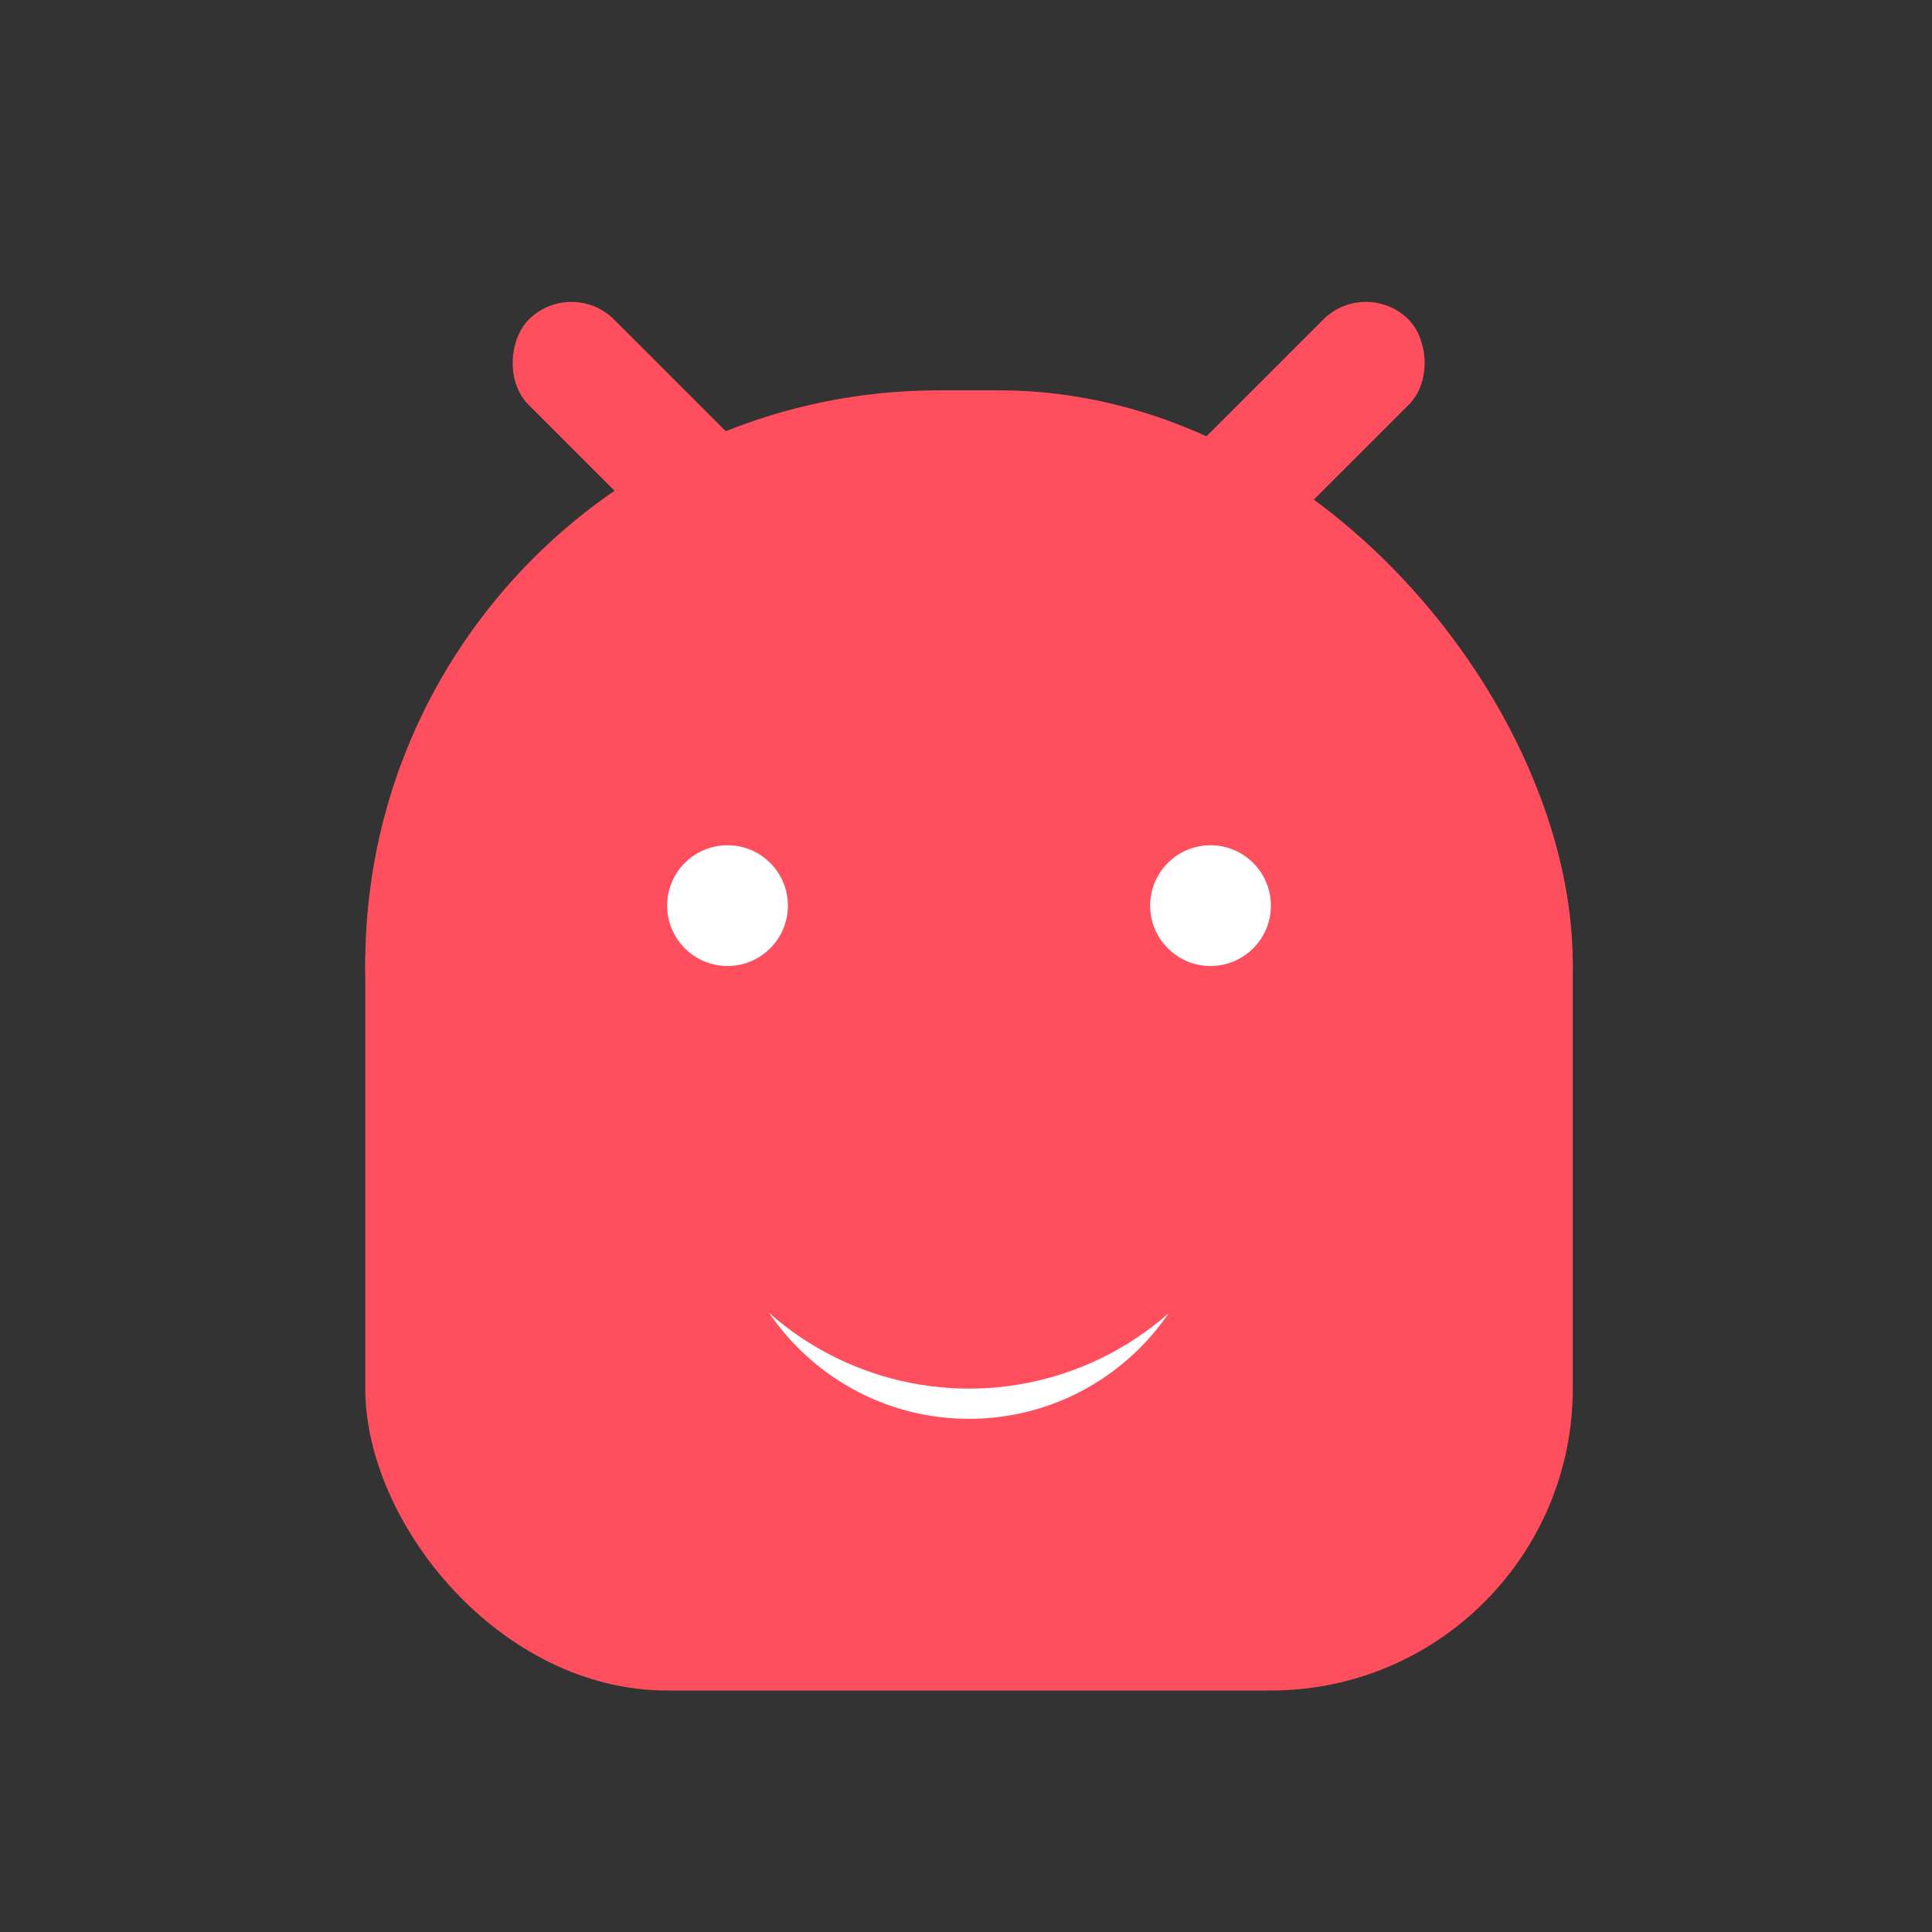<?xml version="1.0" encoding="UTF-8" standalone="no"?>
<svg
   xmlns:dc="http://purl.org/dc/elements/1.1/"
   xmlns:cc="http://creativecommons.org/ns#"
   xmlns:rdf="http://www.w3.org/1999/02/22-rdf-syntax-ns#"
   xmlns:svg="http://www.w3.org/2000/svg"
   xmlns="http://www.w3.org/2000/svg"
   xmlns:sodipodi="http://sodipodi.sourceforge.net/DTD/sodipodi-0.dtd"
   xmlns:inkscape="http://www.inkscape.org/namespaces/inkscape"
   width="32"
   height="32"
   version="1.1"
   id="svg75"
   sodipodi:docname="applications.svg"
   inkscape:version="1.0.2 (e86c870879, 2021-01-15)">
  <rect width="100%" height="100%" fill="#333333" stroke="none"/>
  <sodipodi:namedview
     pagecolor="#c8c8c8"
     bordercolor="#666666"
     borderopacity="1"
     objecttolerance="10"
     gridtolerance="10"
     guidetolerance="10"
     inkscape:pageopacity="0"
     inkscape:pageshadow="2"
     inkscape:window-width="1920"
     inkscape:window-height="935"
     id="namedview77"
     showgrid="true"
     inkscape:snap-bbox="true"
     inkscape:bbox-nodes="true"
     inkscape:snap-bbox-edge-midpoints="true"
     inkscape:zoom="7.535925"
     inkscape:cx="-16.736461"
     inkscape:cy="35.69672"
     inkscape:window-x="0"
     inkscape:window-y="38"
     inkscape:window-maximized="1"
     inkscape:current-layer="svg75"
     inkscape:document-rotation="0">
    <inkscape:grid
       type="xygrid"
       id="grid904" />
  </sodipodi:namedview>
  <defs
     id="defs3">
    <style
       id="current-color-scheme"
       type="text/css">.ColorScheme-Text { color:#363636; }</style>
  </defs>
  <g
     id="applications-other"
     transform="translate(-21.95)">
    <rect
       x="21.95"
       width="32"
       height="32"
       opacity="0"
       id="rect10"
       y="7.1054274e-15" />
    <g
       id="g944"
       transform="translate(-39.05,-2.414)">
      <rect
         style="fill:#ff4e5e;fill-opacity:1;stroke-width:2.442;stroke-linecap:round;paint-order:stroke fill markers"
         id="rect920"
         width="20"
         height="17"
         x="67.05"
         y="13.414"
         ry="5" />
      <rect
         style="fill:#ff4e5e;fill-opacity:1;stroke-width:2.582;stroke-linecap:round;paint-order:stroke fill markers"
         id="rect922"
         width="20"
         height="19"
         x="67.05"
         y="8.879"
         ry="9.5" />
      <rect
         style="fill:#ff4e5e;fill-opacity:1;stroke-width:3.55;stroke-linecap:round;paint-order:stroke fill markers"
         id="rect924"
         width="7"
         height="2"
         x="54.776"
         y="-44.876"
         ry="1"
         transform="rotate(45)" />
      <rect
         style="fill:#ff4e5e;fill-opacity:1;stroke-width:3.55;stroke-linecap:round;paint-order:stroke fill markers"
         id="rect926"
         width="7"
         height="2"
         x="-54.189"
         y="64.09"
         ry="1"
         transform="matrix(-0.707,0.707,0.707,0.707,0,0)" />
      <circle
         style="fill:#ffffff;fill-opacity:1;stroke-width:4.8;stroke-linecap:round;paint-order:stroke fill markers"
         id="path932"
         cx="77.05"
         cy="21.914"
         r="4" />
      <circle
         style="fill:#ff4e5e;fill-opacity:1;stroke-width:6;stroke-linecap:round;paint-order:stroke fill markers"
         id="circle934"
         cx="77.05"
         cy="20.414"
         r="5" />
      <circle
         style="fill:#ffffff;fill-opacity:1;stroke-width:3;stroke-linecap:round;paint-order:stroke fill markers"
         id="path928"
         cx="73.05"
         cy="17.414"
         r="1" />
      <circle
         style="fill:#ffffff;fill-opacity:1;stroke-width:3;stroke-linecap:round;paint-order:stroke fill markers"
         id="circle930"
         cx="81.05"
         cy="17.414"
         r="1" />
    </g>
  </g>
  <g
     id="22-22-applications-other"
     transform="translate(1.951)">
    <rect
       x="-23.951"
       y="10"
       width="22"
       height="22"
       opacity="0"
       id="rect5-6" />
    <path
       id="path901"
       style="fill:none;stroke:#ffffff;stroke-width:2;stroke-linecap:butt;stroke-linejoin:miter;stroke-miterlimit:4;stroke-dasharray:none;stroke-opacity:1"
       d="m -12.884,13.006 c -0.436,-0.039 -0.943,0.088 -1.45,0.594 l -1.222,1.217 h -1.73 c 0,0 -1.913,0 -1.913,1.906 v 1.724 l -1.222,1.217 c 0,0 -1.353,1.348 0,2.695 l 1.222,1.217 v 1.724 c 0,0 0,1.906 1.913,1.906 h 1.73 l 1.222,1.217 c 0,0 1.353,1.348 2.706,0 l 1.222,-1.217 h 1.73 c 0,0 1.913,0 1.913,-1.906 v -1.724 l 1.222,-1.217 c 0,0 1.353,-1.348 0,-2.695 l -1.222,-1.217 v -1.724 c 0,0 0,-1.906 -1.913,-1.906 H -10.406 l -1.222,-1.217 c 0,0 -0.529,-0.528 -1.256,-0.594 z" />
    <circle
       style="fill:none;fill-opacity:1;stroke:#ffffff;stroke-width:2.002;stroke-linejoin:round;stroke-miterlimit:4;stroke-dasharray:none;stroke-opacity:1;paint-order:stroke fill markers"
       id="path912"
       cx="-12.951"
       cy="21"
       r="2.499" />
  </g>
</svg>
